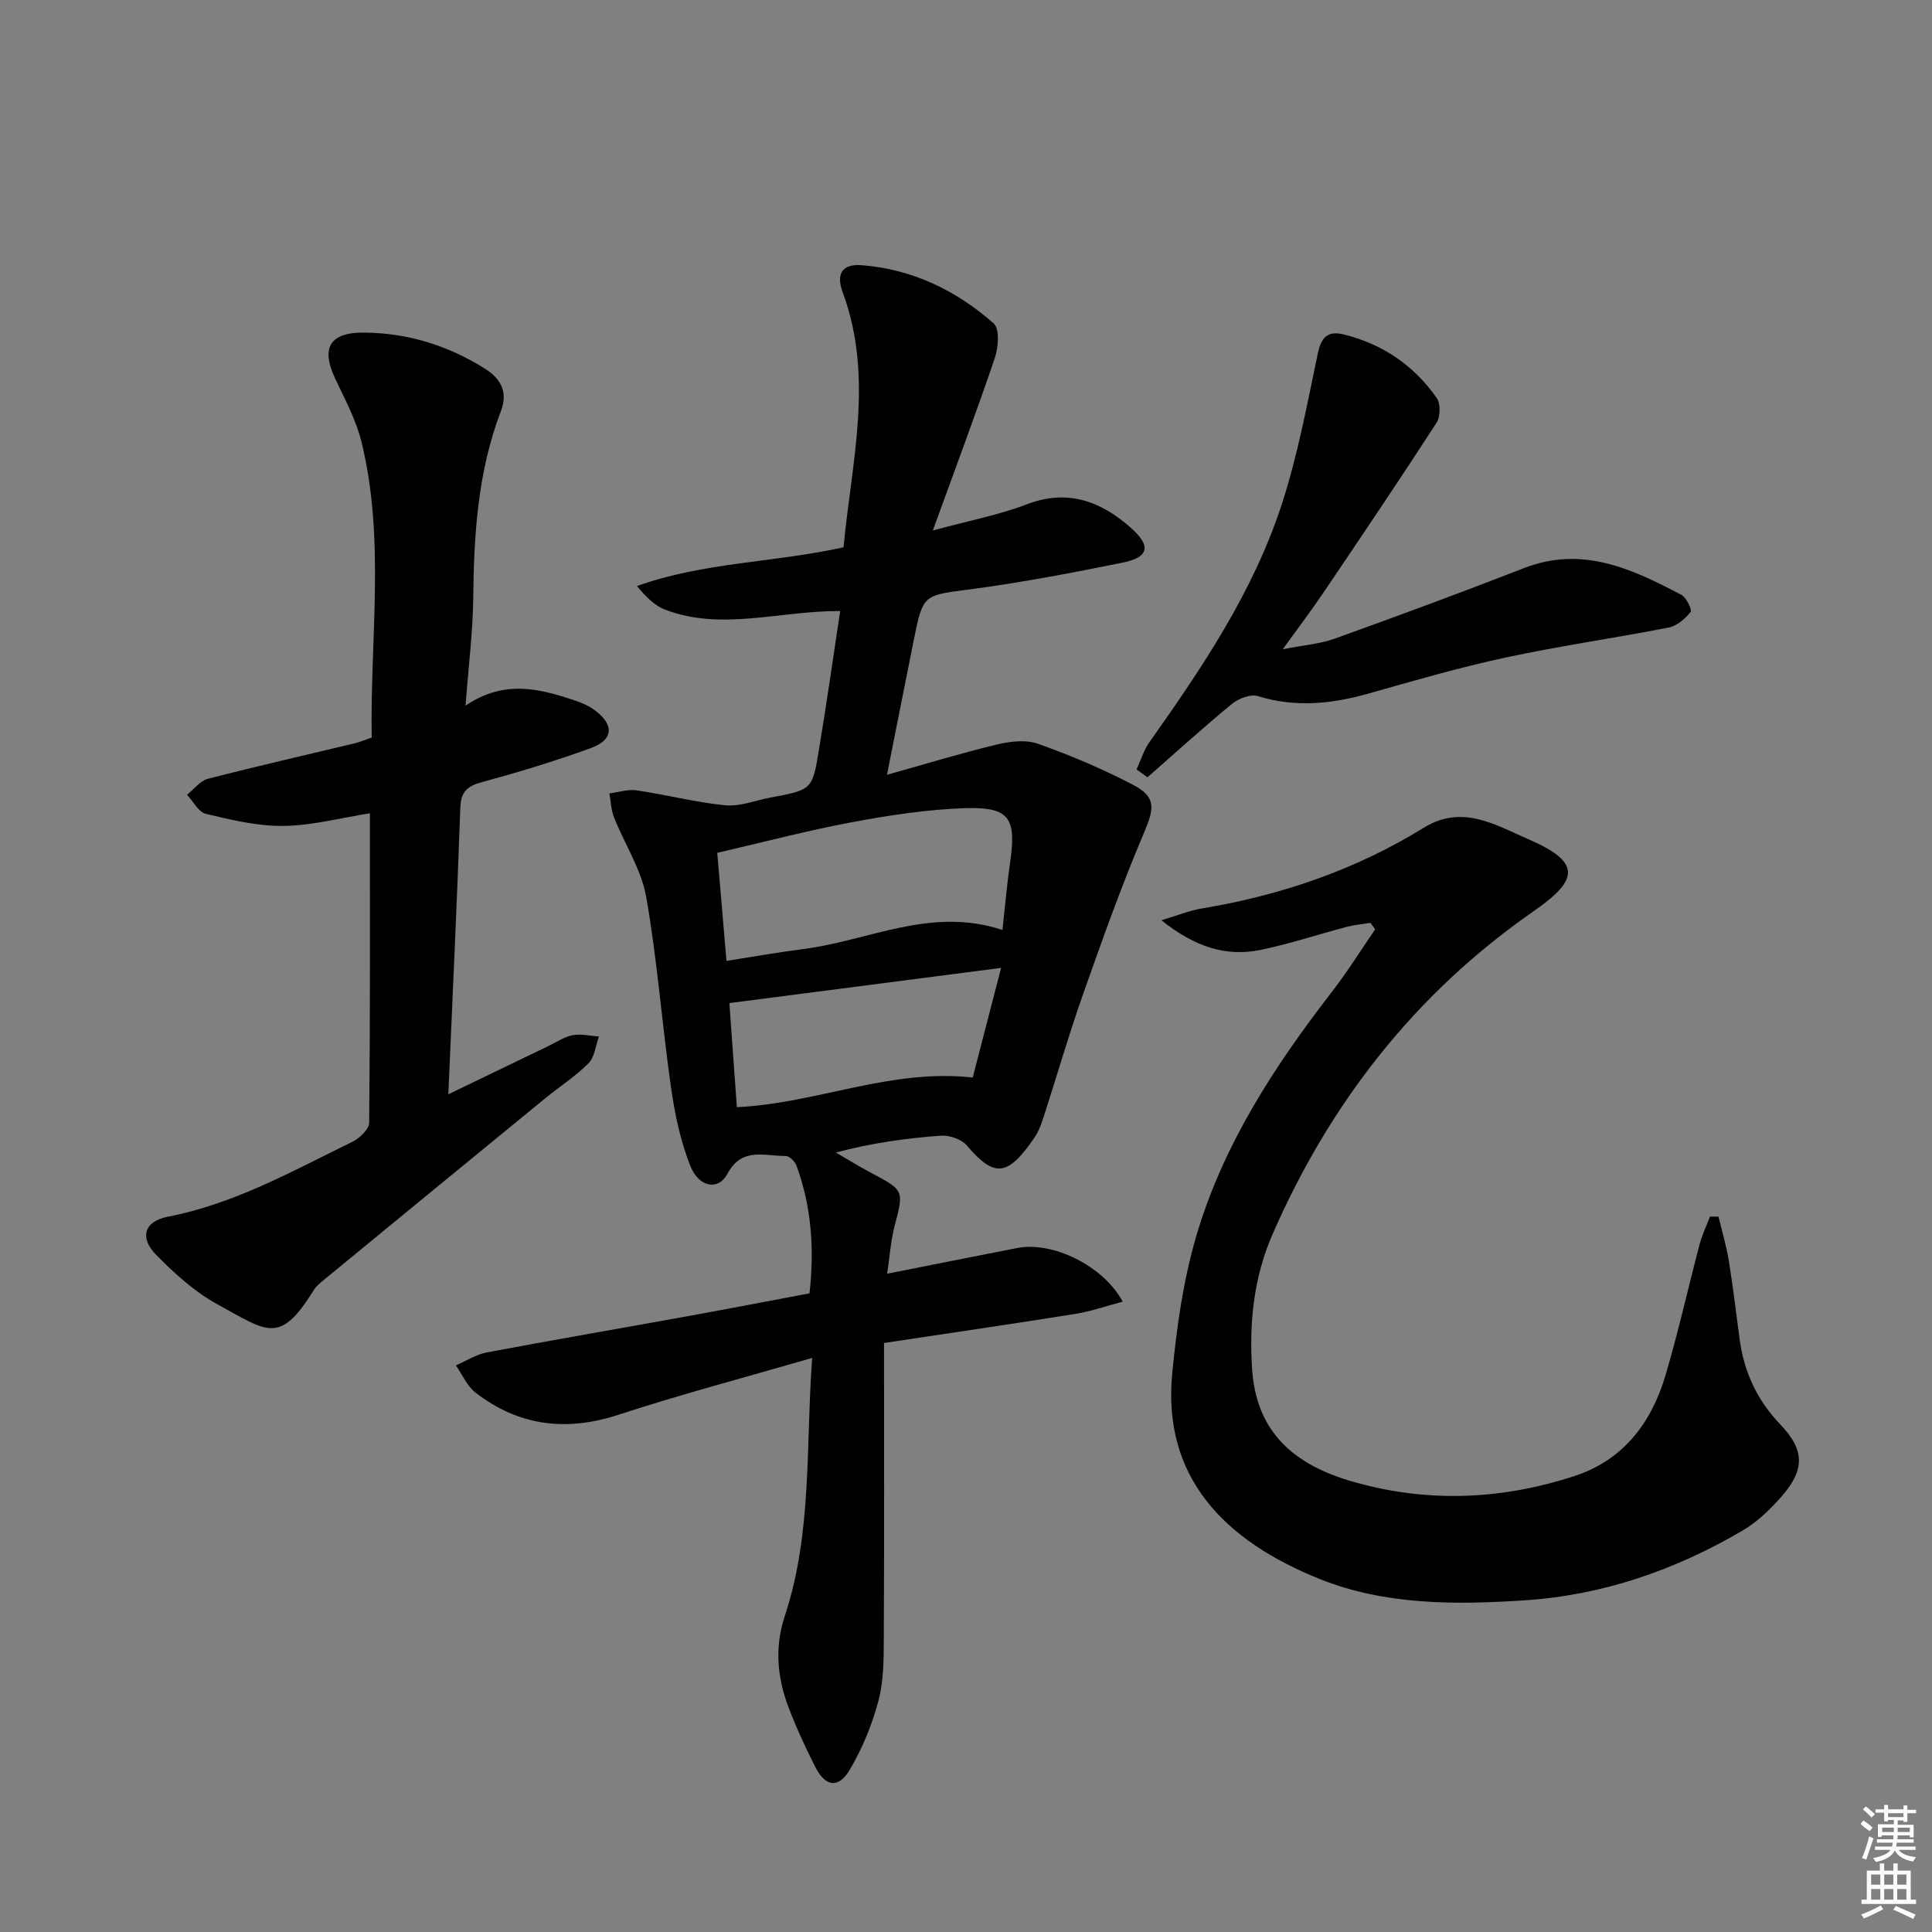 <svg enable-background="new 0 0 400 400" viewBox="0 0 400 400" xmlns="http://www.w3.org/2000/svg"><rect x="0" y="0" width="400" height="400" fill="#808080" stroke="none"/><g fill="#010100"><path d="m173.95 126.51c-12.62-.07-24.51 4.19-36.25-.29-2.18-.83-3.97-2.67-5.83-4.88 13.79-4.96 28.29-4.82 42.78-8.03 1.6-17.43 6.37-35.07-.17-52.76-1.5-4.05.05-5.95 3.96-5.64 10.45.82 19.55 5.21 27.29 12.05 1.26 1.11.98 4.96.24 7.15-3.88 11.44-8.13 22.74-12.84 35.72 7.51-2.04 13.69-3.21 19.47-5.42 8.49-3.24 15.35-.61 21.53 4.87 4.29 3.8 3.74 6.11-1.76 7.22-10.39 2.1-20.82 4.1-31.33 5.49-9.85 1.3-9.92.92-11.85 10.52-1.79 8.91-3.55 17.83-5.55 27.9 8.16-2.28 15.35-4.49 22.65-6.24 2.75-.66 6.03-1.09 8.57-.19 6.71 2.36 13.31 5.18 19.62 8.45 4.97 2.57 4.53 4.91 2.35 10.04-4.65 10.95-8.65 22.19-12.61 33.42-2.93 8.29-5.36 16.75-8.07 25.12-.51 1.56-1.06 3.19-1.98 4.53-5.52 8.04-8.23 8.38-14 1.62-1.12-1.31-3.63-2.16-5.42-2.03-7.2.53-14.36 1.53-21.69 3.49 2.4 1.39 4.76 2.86 7.21 4.16 6.97 3.7 6.88 3.64 4.93 11.12-.78 2.99-.97 6.13-1.53 9.81 9.51-1.88 18.24-3.63 26.97-5.33 7.22-1.4 17.7 3.57 21.81 11.11-3.45.91-6.59 2.03-9.83 2.54-13.08 2.09-26.19 4-39.59 6.02 0 20.63.06 40.94-.05 61.25-.02 4.29-.02 8.74-1.11 12.84-1.31 4.91-3.3 9.78-5.87 14.16-2.4 4.08-5.1 3.69-7.23-.52-2.02-3.99-3.91-8.07-5.5-12.25-2.35-6.19-2.94-12.46-.78-18.98 5.69-17.19 4.32-35.12 5.66-53.41-13.79 4.01-27.07 7.51-40.1 11.77-10.84 3.54-20.62 2.34-29.57-4.56-1.77-1.36-2.75-3.75-4.1-5.66 2.13-.92 4.18-2.26 6.4-2.68 13.85-2.61 27.74-5 41.61-7.51 8.33-1.51 16.64-3.12 25.21-4.73 1.01-9.06.45-17.9-2.71-26.46-.31-.85-1.48-1.99-2.24-1.98-4.32.07-9.05-1.97-12.08 3.75-1.82 3.43-5.85 2.77-7.61-1.61-2.07-5.15-3.24-10.77-4.03-16.3-1.88-13.14-2.84-26.42-5.14-39.47-1.01-5.7-4.47-10.95-6.66-16.46-.61-1.54-.66-3.31-.96-4.98 1.87-.23 3.81-.89 5.61-.63 6.16.91 12.23 2.49 18.41 3.1 3.01.29 6.17-1.01 9.26-1.59 8.64-1.62 8.74-1.6 10.08-9.8 1.59-9.49 2.93-18.97 4.42-28.83zm33.59 66.03c.58-5.13.95-9.58 1.59-13.98 1.34-9.14-.11-11.51-9.17-11.24-7.88.24-15.79 1.46-23.56 2.91-9.35 1.74-18.57 4.19-27.9 6.34.66 7.75 1.26 14.8 1.91 22.37 5.64-.88 10.82-1.8 16.03-2.47 13.46-1.72 26.33-8.83 41.1-3.93zm-6.15 30.55c1.92-7.41 3.87-14.93 5.88-22.7-19.24 2.49-37.54 4.86-56.26 7.29.52 7.27 1.04 14.56 1.55 21.55 16.68-.81 31.73-8.03 48.83-6.14z"/><path d="m355.8 251.9c.73 3.05 1.64 6.07 2.14 9.16.88 5.4 1.5 10.85 2.24 16.27.92 6.78 3.63 12.61 8.45 17.63 5.03 5.24 5.05 9.34.26 14.83-2.37 2.72-5.12 5.36-8.21 7.16-13.93 8.14-28.82 13.32-45.12 14.39-14.39.94-28.82.97-42.24-4.39-19.92-7.97-32.71-21.16-30.62-42.65.92-9.51 2.27-19.14 4.94-28.27 5.53-18.92 16.17-35.24 28.15-50.73 3.19-4.13 5.96-8.58 8.92-12.89-.33-.45-.65-.89-.98-1.34-1.64.27-3.32.41-4.92.83-5.92 1.56-11.76 3.51-17.74 4.75-7.19 1.49-13.63-.54-20.61-6.12 3.57-1.07 5.86-2.03 8.25-2.42 16.41-2.72 31.9-7.99 46.07-16.74 7.97-4.92 14.86-.56 21.6 2.36 10.79 4.67 10.79 8.23 1.22 14.87-24.57 17.05-42.27 39.74-54.17 67.02-3.85 8.83-4.84 18.31-4.19 27.87.79 11.75 7.19 19.19 20.18 23.07 15.57 4.64 31.2 4.06 46.58-.97 10.19-3.33 15.97-11.13 18.88-21.03 2.62-8.9 4.64-17.98 7.01-26.96.52-1.96 1.42-3.81 2.15-5.72.59.01 1.17.01 1.76.02z"/><path d="m96.39 146.08c8.09-5.44 15.29-3.47 22.46-1.12 1.55.51 3.14 1.2 4.43 2.19 3.91 2.97 3.7 6.03-.92 7.72-7.45 2.72-15.08 5.02-22.73 7.11-3.08.84-4.22 2.09-4.33 5.35-.67 19.42-1.6 38.83-2.48 59.23 7.44-3.59 14.11-6.81 20.78-10.02 1.64-.79 3.24-1.9 4.98-2.22 1.73-.32 3.61.15 5.42.28-.69 1.88-.88 4.24-2.16 5.54-2.67 2.7-5.95 4.79-8.91 7.21-15.31 12.53-30.61 25.09-45.89 37.65-.77.63-1.58 1.3-2.1 2.13-7.04 11.4-9.59 8.55-19.91 2.92-4.73-2.58-8.93-6.4-12.74-10.29-3.45-3.52-2.42-6.91 2.45-7.85 13.77-2.67 25.8-9.44 38.15-15.48 1.52-.74 3.53-2.61 3.54-3.98.22-21.3.16-42.61.16-64.07-5.91.93-11.88 2.53-17.87 2.62-5.37.08-10.81-1.25-16.1-2.5-1.53-.36-2.61-2.58-3.9-3.95 1.43-1.13 2.7-2.89 4.31-3.3 10.11-2.62 20.3-4.93 30.46-7.37 1.11-.27 2.17-.74 3.47-1.18-.36-20.48 2.83-40.99-2.11-61.18-1.12-4.59-3.47-8.91-5.5-13.24-2.95-6.29-1.02-9.49 6.03-9.42 9.03.08 17.31 2.64 24.98 7.44 3.5 2.19 4.81 5.01 3.34 8.84-4.78 12.49-5.59 25.52-5.72 38.71-.08 6.95-.97 13.87-1.59 22.23z"/><path d="m235.31 159.3c.89-1.92 1.51-4.03 2.72-5.72 10.88-15.36 21.4-31 27.3-49.03 3.33-10.17 5.29-20.8 7.49-31.3.71-3.38 2.02-4.82 5.32-4.02 8.07 1.97 14.58 6.41 19.32 13.17.82 1.17.77 3.88-.04 5.13-7.67 11.85-15.57 23.55-23.47 35.25-2.4 3.55-5 6.97-8.37 11.64 4.29-.85 7.67-1.09 10.74-2.19 13.12-4.72 26.2-9.54 39.18-14.6 12.07-4.71 22.38.14 32.61 5.53 1.05.55 2.26 3.11 1.91 3.54-1.13 1.41-2.82 2.89-4.52 3.22-11.23 2.2-22.58 3.81-33.76 6.21-9.55 2.05-18.96 4.79-28.36 7.45-7.65 2.17-15.18 2.95-22.97.54-1.51-.47-4 .51-5.37 1.63-5.96 4.9-11.67 10.09-17.47 15.18-.75-.54-1.5-1.09-2.26-1.63z"/></g><path d="m385.2 377.6.6-.7c.6.4 1.3.9 1.9 1.5l-.6.7c-.8-.5-1.4-1-1.9-1.5zm.3 7.1c.6-1.4 1.1-2.9 1.5-4.5.3.1.6.3.9.4-.5 1.4-1 2.9-1.5 4.4zm.2-10.1.6-.6c.7.5 1.3 1.1 1.9 1.6l-.7.7c-.6-.6-1.2-1.2-1.8-1.7zm8.4-.8h.8v.9h1.8v.7h-1.8v1.8h-.8v-.3h-1.2v.9h3.3v2.6h-.8v-.4h-2.5c0 .3 0 .6-.1.8h3.4v.7h-3.5c0 .3-.1.6-.1.8h4v.7h-3.5c.7.9 1.9 1.3 3.6 1.5-.2.2-.4.5-.6.9-1.9-.3-3.2-1.1-3.8-2.3-.5 1.1-1.8 2-3.9 2.4-.2-.3-.4-.5-.6-.8 1.9-.4 3.1-.9 3.6-1.7h-3.2v-.7h3.5c.1-.2.1-.5.2-.8h-3.3v-.7h3.4c0-.2 0-.5 0-.8h-2.4v.3h-.8v-2.6h3.3v-.9h-1.2v.3h-.8v-1.8h-1.8v-.7h1.8v-.9h.8v.9h3.2zm-4.4 5.5h2.4c0-.3 0-.6 0-.9h-2.4zm1.2-3.1h3.2v-.8h-3.2zm4.4 2.2h-2.4v.9h2.5v-.9z" fill="#fbfcfa"/><path d="m389.2 385.8h.9v1.5h1.9v-1.5h.9v1.5h2.7v6h1.1v.9h-11.3v-.9h1.1v-6h2.7zm.2 8.7.5.8c-1.2.6-2.5 1.3-4 1.9-.2-.3-.3-.6-.6-.8 1.6-.6 3-1.3 4.1-1.9zm-2-4.3h1.9v-2.1h-1.9zm0 3.1h1.9v-2.2h-1.9zm2.7-3.1h1.9v-2.1h-1.9zm0 3.1h1.9v-2.2h-1.9zm2.4 1.3c1.4.6 2.7 1.2 4.1 1.8l-.5.9c-1.5-.7-2.8-1.4-4.1-1.9zm2.2-6.5h-1.9v2.1h1.9zm-1.9 5.2h1.9v-2.2h-1.9z" fill="#fbfcfa"/></svg>